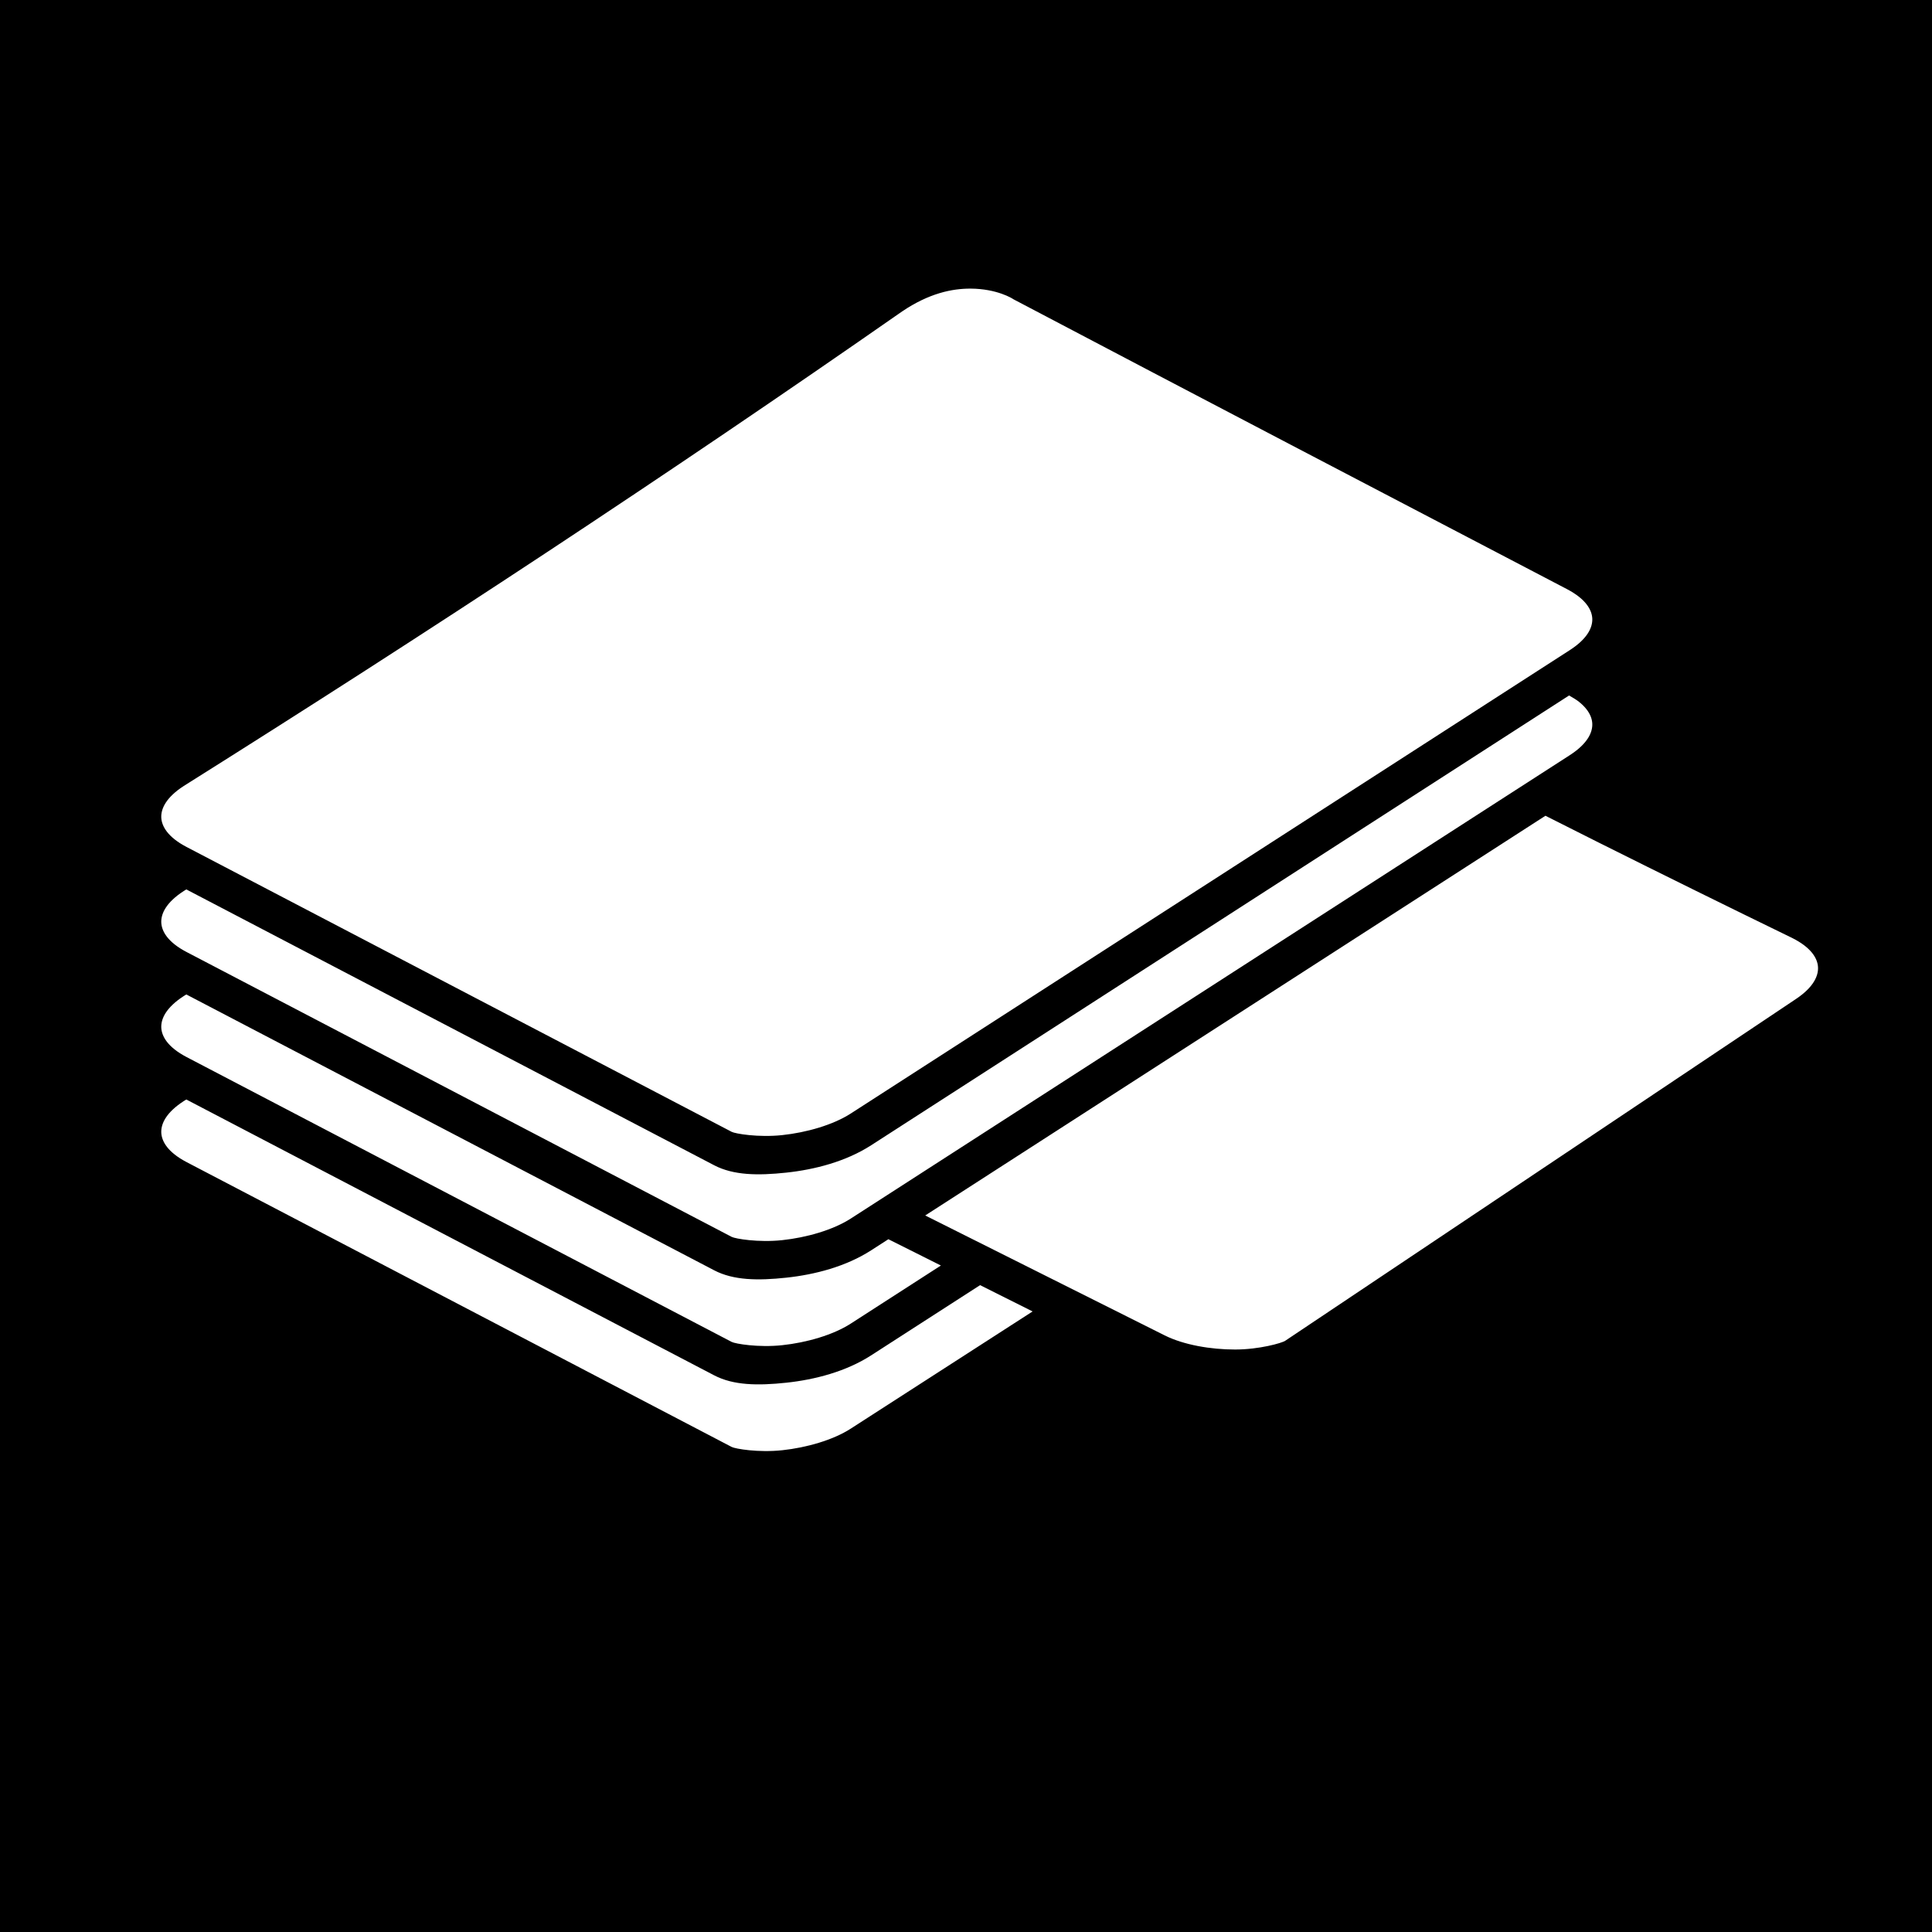 <svg xmlns="http://www.w3.org/2000/svg" viewBox="0 0 512 512"> <path d="M0 0h512v512H0z"/> <path fill="#fff" d="m 409.561,216.182 -164.369,105.93 63.479,31.789 c 1.259,0.631 2.654,1.179 4.139,1.648 1.485,0.469 3.059,0.86 4.676,1.17 3.234,0.62 6.641,0.922 9.848,0.918 1.603,-0.002 3.178,-0.11 4.652,-0.281 1.474,-0.171 2.849,-0.405 4.049,-0.656 2.401,-0.502 4.108,-1.077 4.545,-1.369 L 475.967,264.73 c 1.171,-0.784 2.129,-1.561 2.906,-2.322 0.777,-0.761 1.372,-1.507 1.816,-2.227 0.444,-0.719 0.737,-1.412 0.91,-2.07 0.173,-0.658 0.226,-1.28 0.189,-1.857 -0.036,-0.577 -0.167,-1.187 -0.422,-1.818 -0.255,-0.631 -0.633,-1.283 -1.164,-1.941 -0.531,-0.658 -1.214,-1.324 -2.08,-1.982 -0.866,-0.658 -1.913,-1.309 -3.172,-1.939 -17.12,-8.33 -34.19,-16.745 -51.209,-25.252 -4.734,-2.366 -9.457,-4.754 -14.182,-7.139 z M 49.371,235.703 c -0.222,0.14 -0.444,0.28 -0.666,0.42 l -0.002,0.002 c -1.183,0.762 -2.152,1.522 -2.941,2.27 -0.789,0.747 -1.397,1.482 -1.854,2.193 -0.456,0.711 -0.761,1.398 -0.945,2.053 -0.185,0.655 -0.249,1.276 -0.223,1.854 0.026,0.578 0.147,1.19 0.391,1.826 0.244,0.636 0.611,1.295 1.131,1.963 0.52,0.668 1.193,1.346 2.049,2.02 0.855,0.674 1.893,1.343 3.143,1.996 v -0.002 l 144.447,75.484 v 0.002 c 0.468,0.245 2.228,0.631 4.67,0.871 1.221,0.12 2.612,0.204 4.096,0.215 1.484,0.011 3.062,-0.05 4.656,-0.221 3.188,-0.341 6.542,-1.008 9.689,-1.973 1.574,-0.482 3.095,-1.04 4.52,-1.666 1.425,-0.626 2.753,-1.322 3.936,-2.084 L 416.006,200.131 c 1.183,-0.763 2.154,-1.522 2.943,-2.27 0.789,-0.747 1.397,-1.482 1.854,-2.193 0.456,-0.711 0.761,-1.398 0.945,-2.053 0.185,-0.655 0.249,-1.276 0.223,-1.854 -0.026,-0.577 -0.147,-1.191 -0.391,-1.826 -0.244,-0.636 -0.611,-1.293 -1.131,-1.961 -0.52,-0.668 -1.192,-1.346 -2.047,-2.02 -0.703,-0.554 -1.618,-1.101 -2.584,-1.643 L 230.883,303.496 c -1.678,1.081 -3.451,2.025 -5.285,2.846 -1.834,0.82 -3.729,1.517 -5.65,2.104 -1.921,0.587 -3.868,1.063 -5.807,1.443 -1.939,0.381 -3.869,0.666 -5.756,0.867 -1.887,0.202 -3.706,0.348 -5.453,0.412 -1.747,0.064 -3.423,0.045 -5.021,-0.082 -1.599,-0.127 -3.121,-0.364 -4.562,-0.734 -1.442,-0.371 -2.804,-0.876 -4.08,-1.543 z M 257.199,76.486 c -1.217,-0.005 -2.512,0.069 -3.883,0.258 -1.37,0.189 -2.816,0.493 -4.332,0.949 -1.516,0.456 -3.104,1.065 -4.758,1.859 -1.654,0.795 -3.374,1.776 -5.158,2.982 -0.004,0.003 -0.008,0.003 -0.012,0.006 -15.606,10.879 -31.28,21.647 -47.018,32.313 -15.738,10.665 -31.539,21.227 -47.404,31.695 -15.865,10.468 -31.794,20.842 -47.783,31.129 -15.989,10.287 -32.038,20.488 -48.146,30.609 0,0 -0.002,0.002 -0.002,0.002 -1.183,0.762 -2.152,1.522 -2.941,2.27 -0.789,0.747 -1.397,1.482 -1.854,2.193 -0.456,0.711 -0.761,1.398 -0.945,2.053 -0.185,0.655 -0.249,1.276 -0.223,1.854 0.026,0.578 0.147,1.19 0.391,1.826 0.244,0.636 0.611,1.295 1.131,1.963 0.52,0.668 1.193,1.346 2.049,2.02 0.855,0.674 1.893,1.343 3.143,1.996 v -0.002 l 144.447,75.484 v 0.002 c 0.468,0.245 2.228,0.631 4.67,0.871 1.221,0.12 2.612,0.204 4.096,0.215 1.484,0.011 3.062,-0.05 4.656,-0.221 3.188,-0.341 6.542,-1.008 9.689,-1.973 1.574,-0.482 3.095,-1.04 4.52,-1.666 1.425,-0.626 2.753,-1.322 3.936,-2.084 L 416.006,172.295 c 1.183,-0.763 2.154,-1.522 2.943,-2.27 0.789,-0.747 1.397,-1.482 1.854,-2.193 0.456,-0.711 0.761,-1.398 0.945,-2.053 0.185,-0.655 0.249,-1.276 0.223,-1.854 -0.026,-0.577 -0.147,-1.191 -0.391,-1.826 -0.244,-0.636 -0.611,-1.293 -1.131,-1.961 -0.52,-0.668 -1.192,-1.346 -2.047,-2.02 -0.855,-0.674 -1.892,-1.343 -3.141,-1.996 C 365.148,129.934 319.02,105.863 268.75,79.402 l -0.188,-0.1 -0.18,-0.115 c 0,0 -1.016,-0.667 -2.922,-1.338 -0.953,-0.336 -2.128,-0.673 -3.51,-0.928 -1.382,-0.255 -2.972,-0.428 -4.752,-0.436 z M 49.371,263.539 c -0.222,0.14 -0.444,0.28 -0.666,0.42 l -0.002,0.002 c -1.183,0.762 -2.152,1.522 -2.941,2.27 -0.789,0.747 -1.397,1.48 -1.854,2.191 -0.456,0.711 -0.761,1.4 -0.945,2.055 -0.185,0.655 -0.249,1.276 -0.223,1.854 0.026,0.578 0.147,1.19 0.391,1.826 0.244,0.636 0.611,1.295 1.131,1.963 0.52,0.668 1.193,1.344 2.049,2.018 0.855,0.674 1.893,1.345 3.143,1.998 l 144.447,75.484 c 0.468,0.245 2.228,0.631 4.67,0.871 1.221,0.12 2.612,0.204 4.096,0.215 1.484,0.011 3.062,-0.05 4.656,-0.221 3.188,-0.341 6.542,-1.008 9.689,-1.973 1.574,-0.482 3.095,-1.04 4.52,-1.666 1.425,-0.626 2.753,-1.322 3.936,-2.084 l 23.877,-15.389 -13.916,-6.969 -4.545,2.928 c -1.678,1.081 -3.451,2.025 -5.285,2.846 -1.834,0.82 -3.729,1.517 -5.65,2.104 -1.921,0.587 -3.868,1.063 -5.807,1.443 -1.939,0.381 -3.869,0.666 -5.756,0.867 -1.887,0.202 -3.706,0.348 -5.453,0.412 -1.747,0.064 -3.423,0.045 -5.021,-0.082 -1.599,-0.127 -3.121,-0.364 -4.562,-0.734 -1.442,-0.371 -2.804,-0.876 -4.08,-1.543 z m 0,27.836 c -0.222,0.14 -0.444,0.28 -0.666,0.42 l -0.002,0.002 c -1.183,0.762 -2.152,1.522 -2.941,2.27 -0.789,0.747 -1.397,1.48 -1.854,2.191 -0.456,0.711 -0.761,1.4 -0.945,2.055 -0.185,0.655 -0.249,1.276 -0.223,1.854 0.026,0.578 0.147,1.19 0.391,1.826 0.244,0.636 0.611,1.295 1.131,1.963 0.52,0.668 1.193,1.344 2.049,2.018 0.855,0.674 1.893,1.345 3.143,1.998 l 144.447,75.484 c 0.468,0.245 2.228,0.632 4.67,0.873 1.221,0.12 2.612,0.204 4.096,0.215 1.484,0.011 3.062,-0.05 4.656,-0.221 3.188,-0.341 6.542,-1.01 9.689,-1.975 1.574,-0.482 3.095,-1.038 4.52,-1.664 1.425,-0.626 2.753,-1.324 3.936,-2.086 l 48.182,-31.053 -13.916,-6.969 -28.85,18.592 c -1.678,1.081 -3.451,2.025 -5.285,2.846 -1.834,0.821 -3.729,1.518 -5.65,2.105 -1.921,0.587 -3.868,1.063 -5.807,1.443 -1.939,0.381 -3.869,0.666 -5.756,0.867 -1.887,0.202 -3.706,0.347 -5.453,0.41 -1.747,0.064 -3.423,0.045 -5.021,-0.082 -1.599,-0.127 -3.121,-0.362 -4.562,-0.732 -1.442,-0.371 -2.804,-0.878 -4.08,-1.545 z"/> </svg>